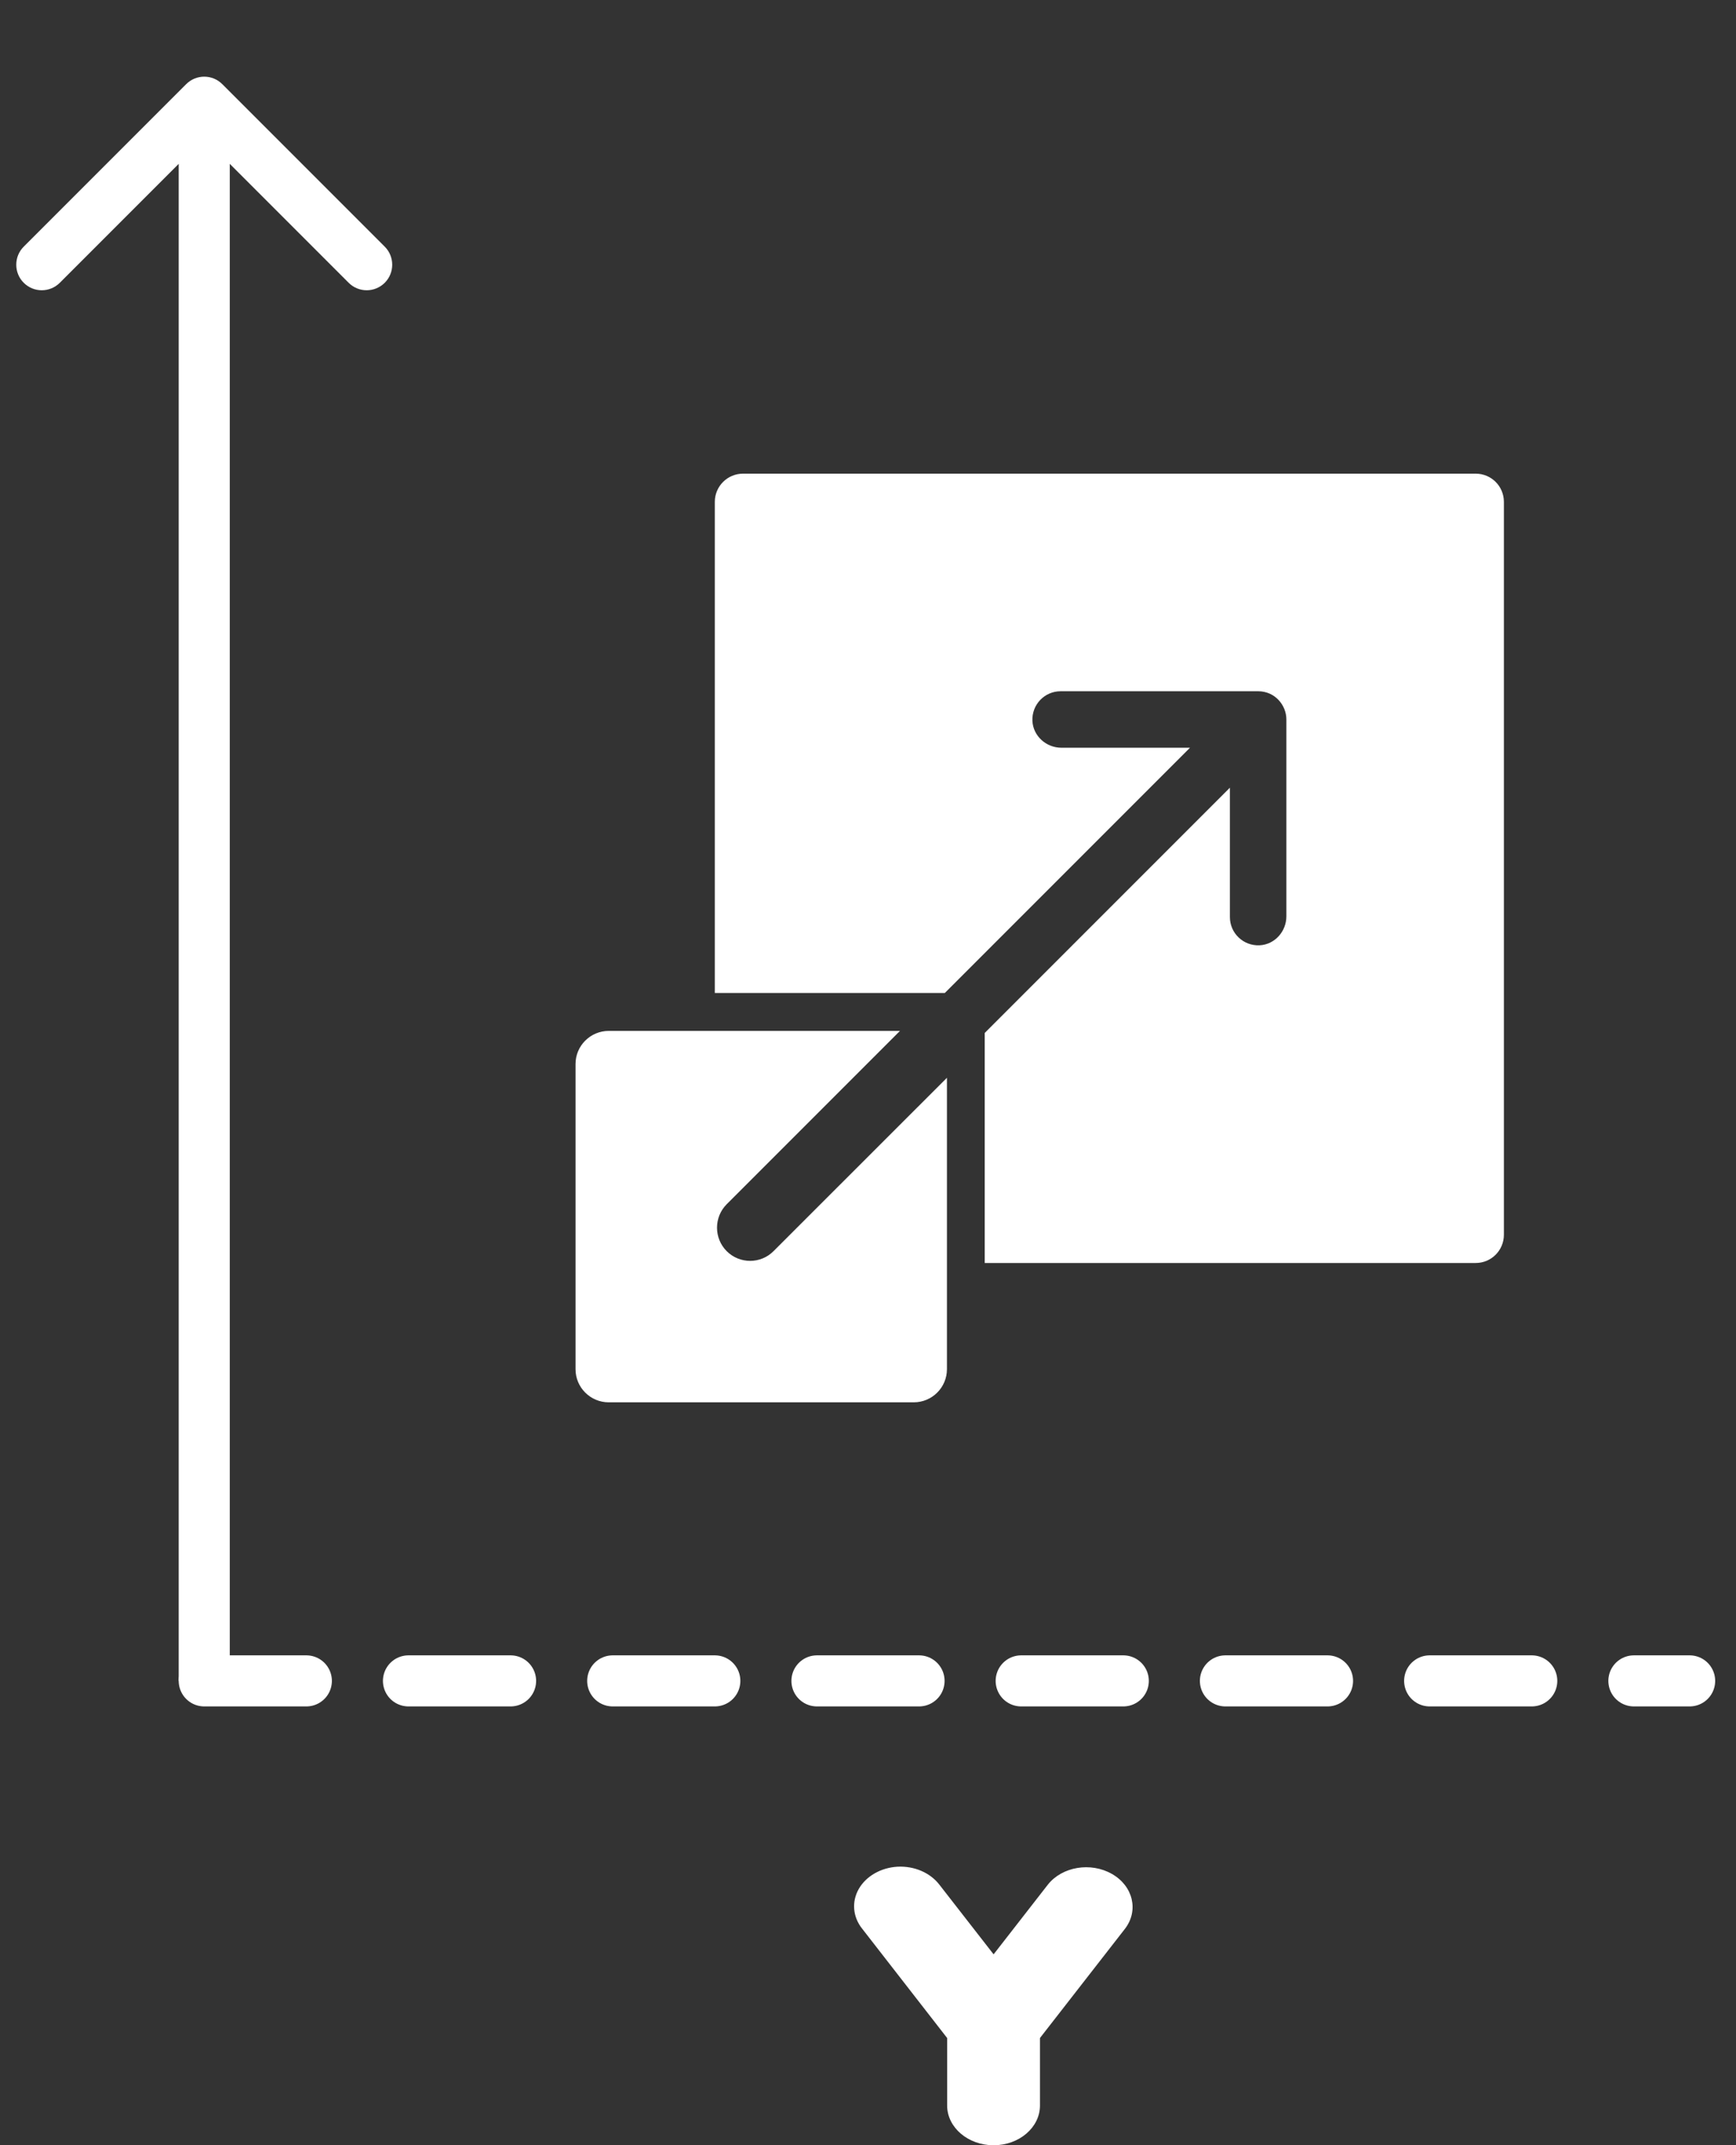 <svg width="17" height="21" viewBox="0 0 17 21" fill="none" xmlns="http://www.w3.org/2000/svg">
<rect x="0" y="0" width="17" height="21" fill="#333333" stroke="none"/>
<path d="M14.451 4.637H7.276C7.124 4.637 7 4.76 7 4.913V9.721H9.252C11.49 7.483 11.012 7.961 11.653 7.32H10.394C10.245 7.32 10.117 7.205 10.11 7.057C10.103 6.898 10.229 6.767 10.386 6.767H12.321C12.484 6.767 12.597 6.902 12.597 7.043V8.97C12.597 9.119 12.483 9.247 12.334 9.254C12.175 9.261 12.044 9.135 12.044 8.978V7.711C11.403 8.352 11.882 7.873 9.643 10.112V12.364H14.451C14.604 12.364 14.727 12.24 14.727 12.088V4.913C14.727 4.76 14.604 4.637 14.451 4.637Z" fill="white"/>
<path d="M7.116 12.248C6.99 12.121 6.99 11.916 7.116 11.789L8.813 10.092C8.75 10.092 6.005 10.092 5.961 10.092C5.782 10.092 5.636 10.237 5.636 10.416V13.404C5.636 13.583 5.782 13.728 5.961 13.728H8.948C9.127 13.728 9.273 13.583 9.273 13.404C9.273 13.336 9.273 10.641 9.273 10.551L7.575 12.248C7.449 12.375 7.243 12.375 7.116 12.248Z" fill="white"/>
<path d="M2 16.455H16.546" stroke="white" stroke-width="0.5" stroke-linecap="round" stroke-dasharray="1 1"/>
<path d="M2.177 0.824C2.079 0.726 1.921 0.726 1.823 0.824L0.232 2.415C0.135 2.512 0.135 2.671 0.232 2.768C0.33 2.866 0.488 2.866 0.586 2.768L2 1.354L3.414 2.768C3.512 2.866 3.67 2.866 3.768 2.768C3.865 2.671 3.865 2.512 3.768 2.415L2.177 0.824ZM2.25 16.455L2.25 1.001H1.75L1.75 16.455H2.25Z" fill="white"/>
<path d="M9.73 21.001C9.981 21.001 10.184 20.826 10.184 20.612V19.951L11.017 18.881C11.153 18.703 11.096 18.463 10.889 18.345C10.681 18.226 10.401 18.273 10.261 18.45L9.73 19.132L9.199 18.45C9.109 18.333 8.954 18.266 8.79 18.274C8.627 18.283 8.482 18.366 8.41 18.491C8.338 18.617 8.351 18.766 8.443 18.881L9.275 19.951V20.612C9.275 20.826 9.479 21.001 9.73 21.001Z" fill="white"/>
</svg>
